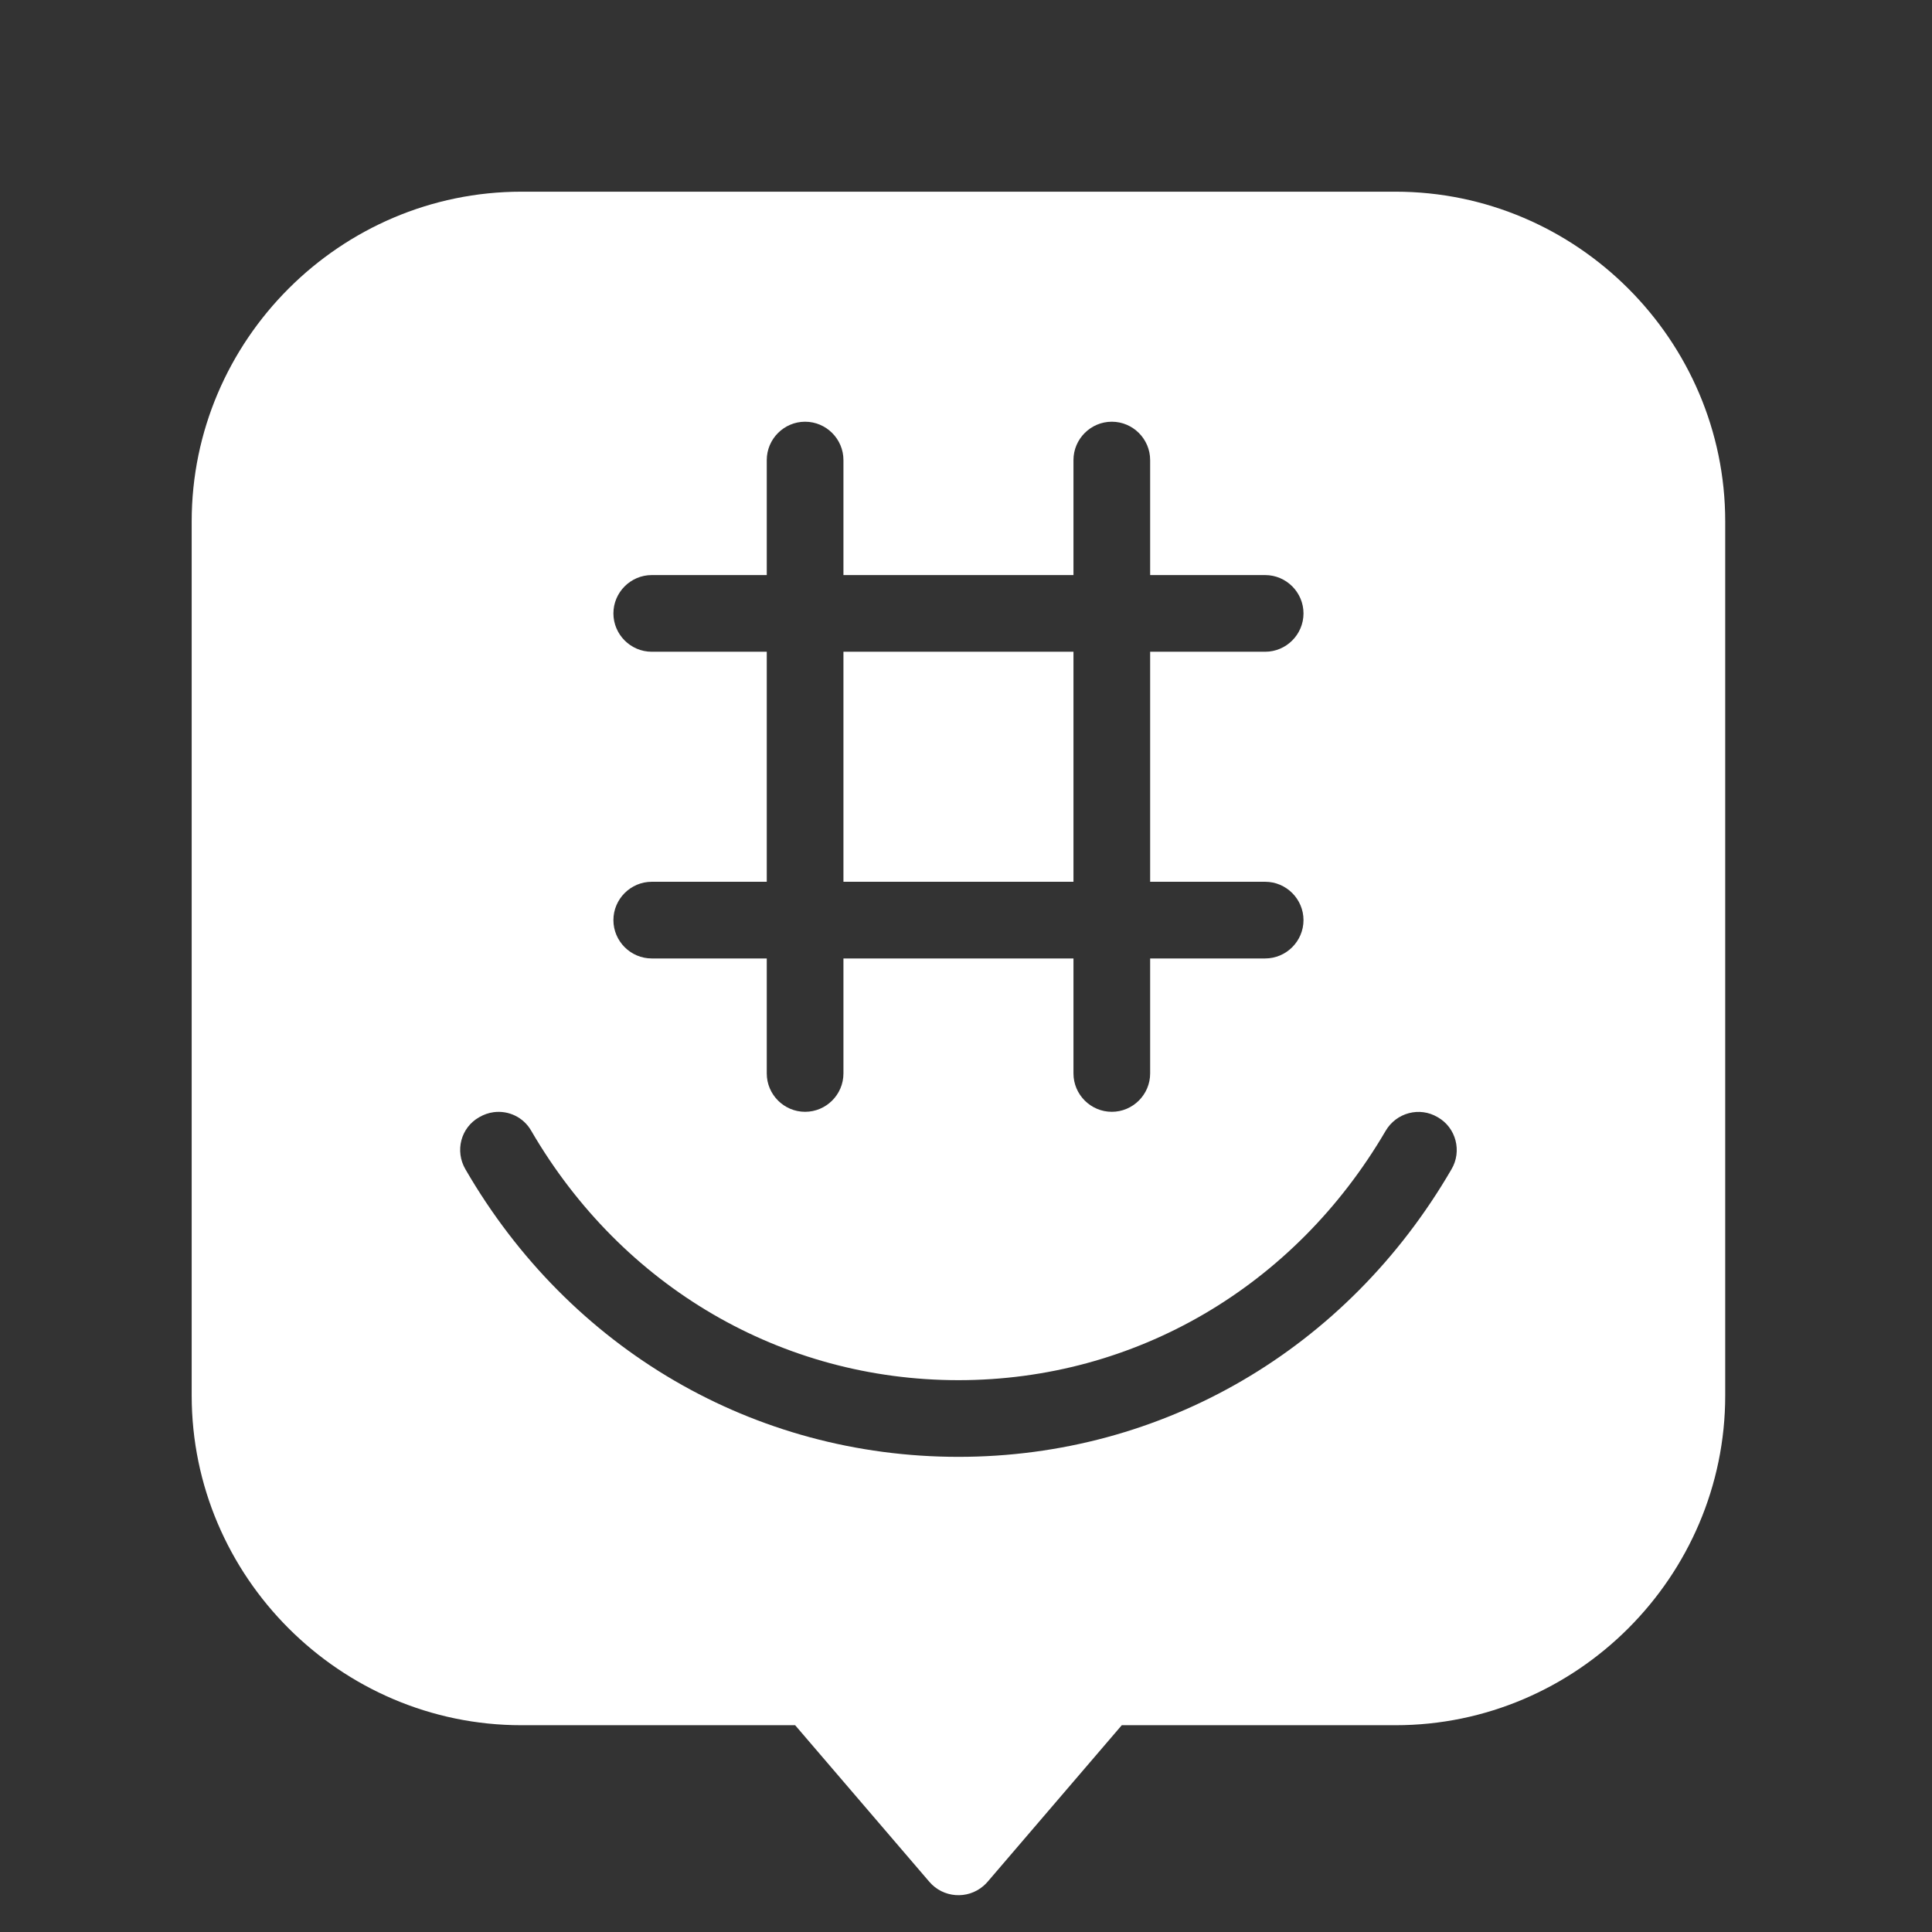 <svg width="128" height="128" xmlns="http://www.w3.org/2000/svg" xmlns:xlink="http://www.w3.org/1999/xlink" xml:space="preserve" overflow="hidden"><rect width="100%" height="100%" fill="#333333" stroke="none"/><g transform="translate(-844 -80)"><g><g><g><g><path d="M878.543 92.7C866.54 92.7 856.7 102.54 856.7 114.543L856.7 172.457C856.7 184.46 866.54 194.3 878.543 194.3L896.68 194.3 905.57 204.673C906.482 205.739 908.086 205.864 909.152 204.951 909.252 204.866 909.344 204.773 909.43 204.673L918.32 194.3 936.457 194.3C948.46 194.3 958.3 184.46 958.3 172.457L958.3 114.543C958.3 102.54 948.46 92.7 936.457 92.7L878.543 92.7ZM897.34 107.94C898.737 107.94 899.88 109.083 899.88 110.48L899.88 118.1 915.12 118.1 915.12 110.48C915.12 109.083 916.263 107.94 917.66 107.94 919.057 107.94 920.2 109.083 920.2 110.48L920.2 118.1 927.82 118.1C929.217 118.1 930.36 119.243 930.36 120.64 930.36 122.037 929.217 123.18 927.82 123.18L920.2 123.18 920.2 138.42 927.82 138.42C929.217 138.42 930.36 139.563 930.36 140.96 930.36 142.357 929.217 143.5 927.82 143.5L920.2 143.5 920.2 151.12C920.2 152.517 919.057 153.66 917.66 153.66 916.263 153.66 915.12 152.517 915.12 151.12L915.12 143.5 899.88 143.5 899.88 151.12C899.88 152.517 898.737 153.66 897.34 153.66 895.943 153.66 894.8 152.517 894.8 151.12L894.8 143.5 887.18 143.5C885.783 143.5 884.64 142.357 884.64 140.96 884.64 139.563 885.783 138.42 887.18 138.42L894.8 138.42 894.8 123.18 887.18 123.18C885.783 123.18 884.64 122.037 884.64 120.64 884.64 119.243 885.783 118.1 887.18 118.1L894.8 118.1 894.8 110.48C894.8 109.083 895.943 107.94 897.34 107.94ZM899.88 123.18 899.88 138.42 915.12 138.42 915.12 123.18 899.88 123.18ZM876.707 153.685C877.69 153.556 878.688 154.016 879.203 154.93 885.223 165.268 895.791 171.44 907.5 171.44 919.184 171.44 929.752 165.268 935.797 154.93 936.508 153.711 938.056 153.306 939.25 154.017 940.469 154.703 940.874 156.276 940.163 157.47 933.229 169.408 921.013 176.52 907.5 176.52 893.962 176.52 881.746 169.408 874.837 157.47 874.126 156.251 874.531 154.703 875.75 154.017 876.055 153.839 876.38 153.728 876.707 153.685Z" fill="#FFFFFF" fill-rule="nonzero" fill-opacity="1"/></g></g></g></g></g></svg>